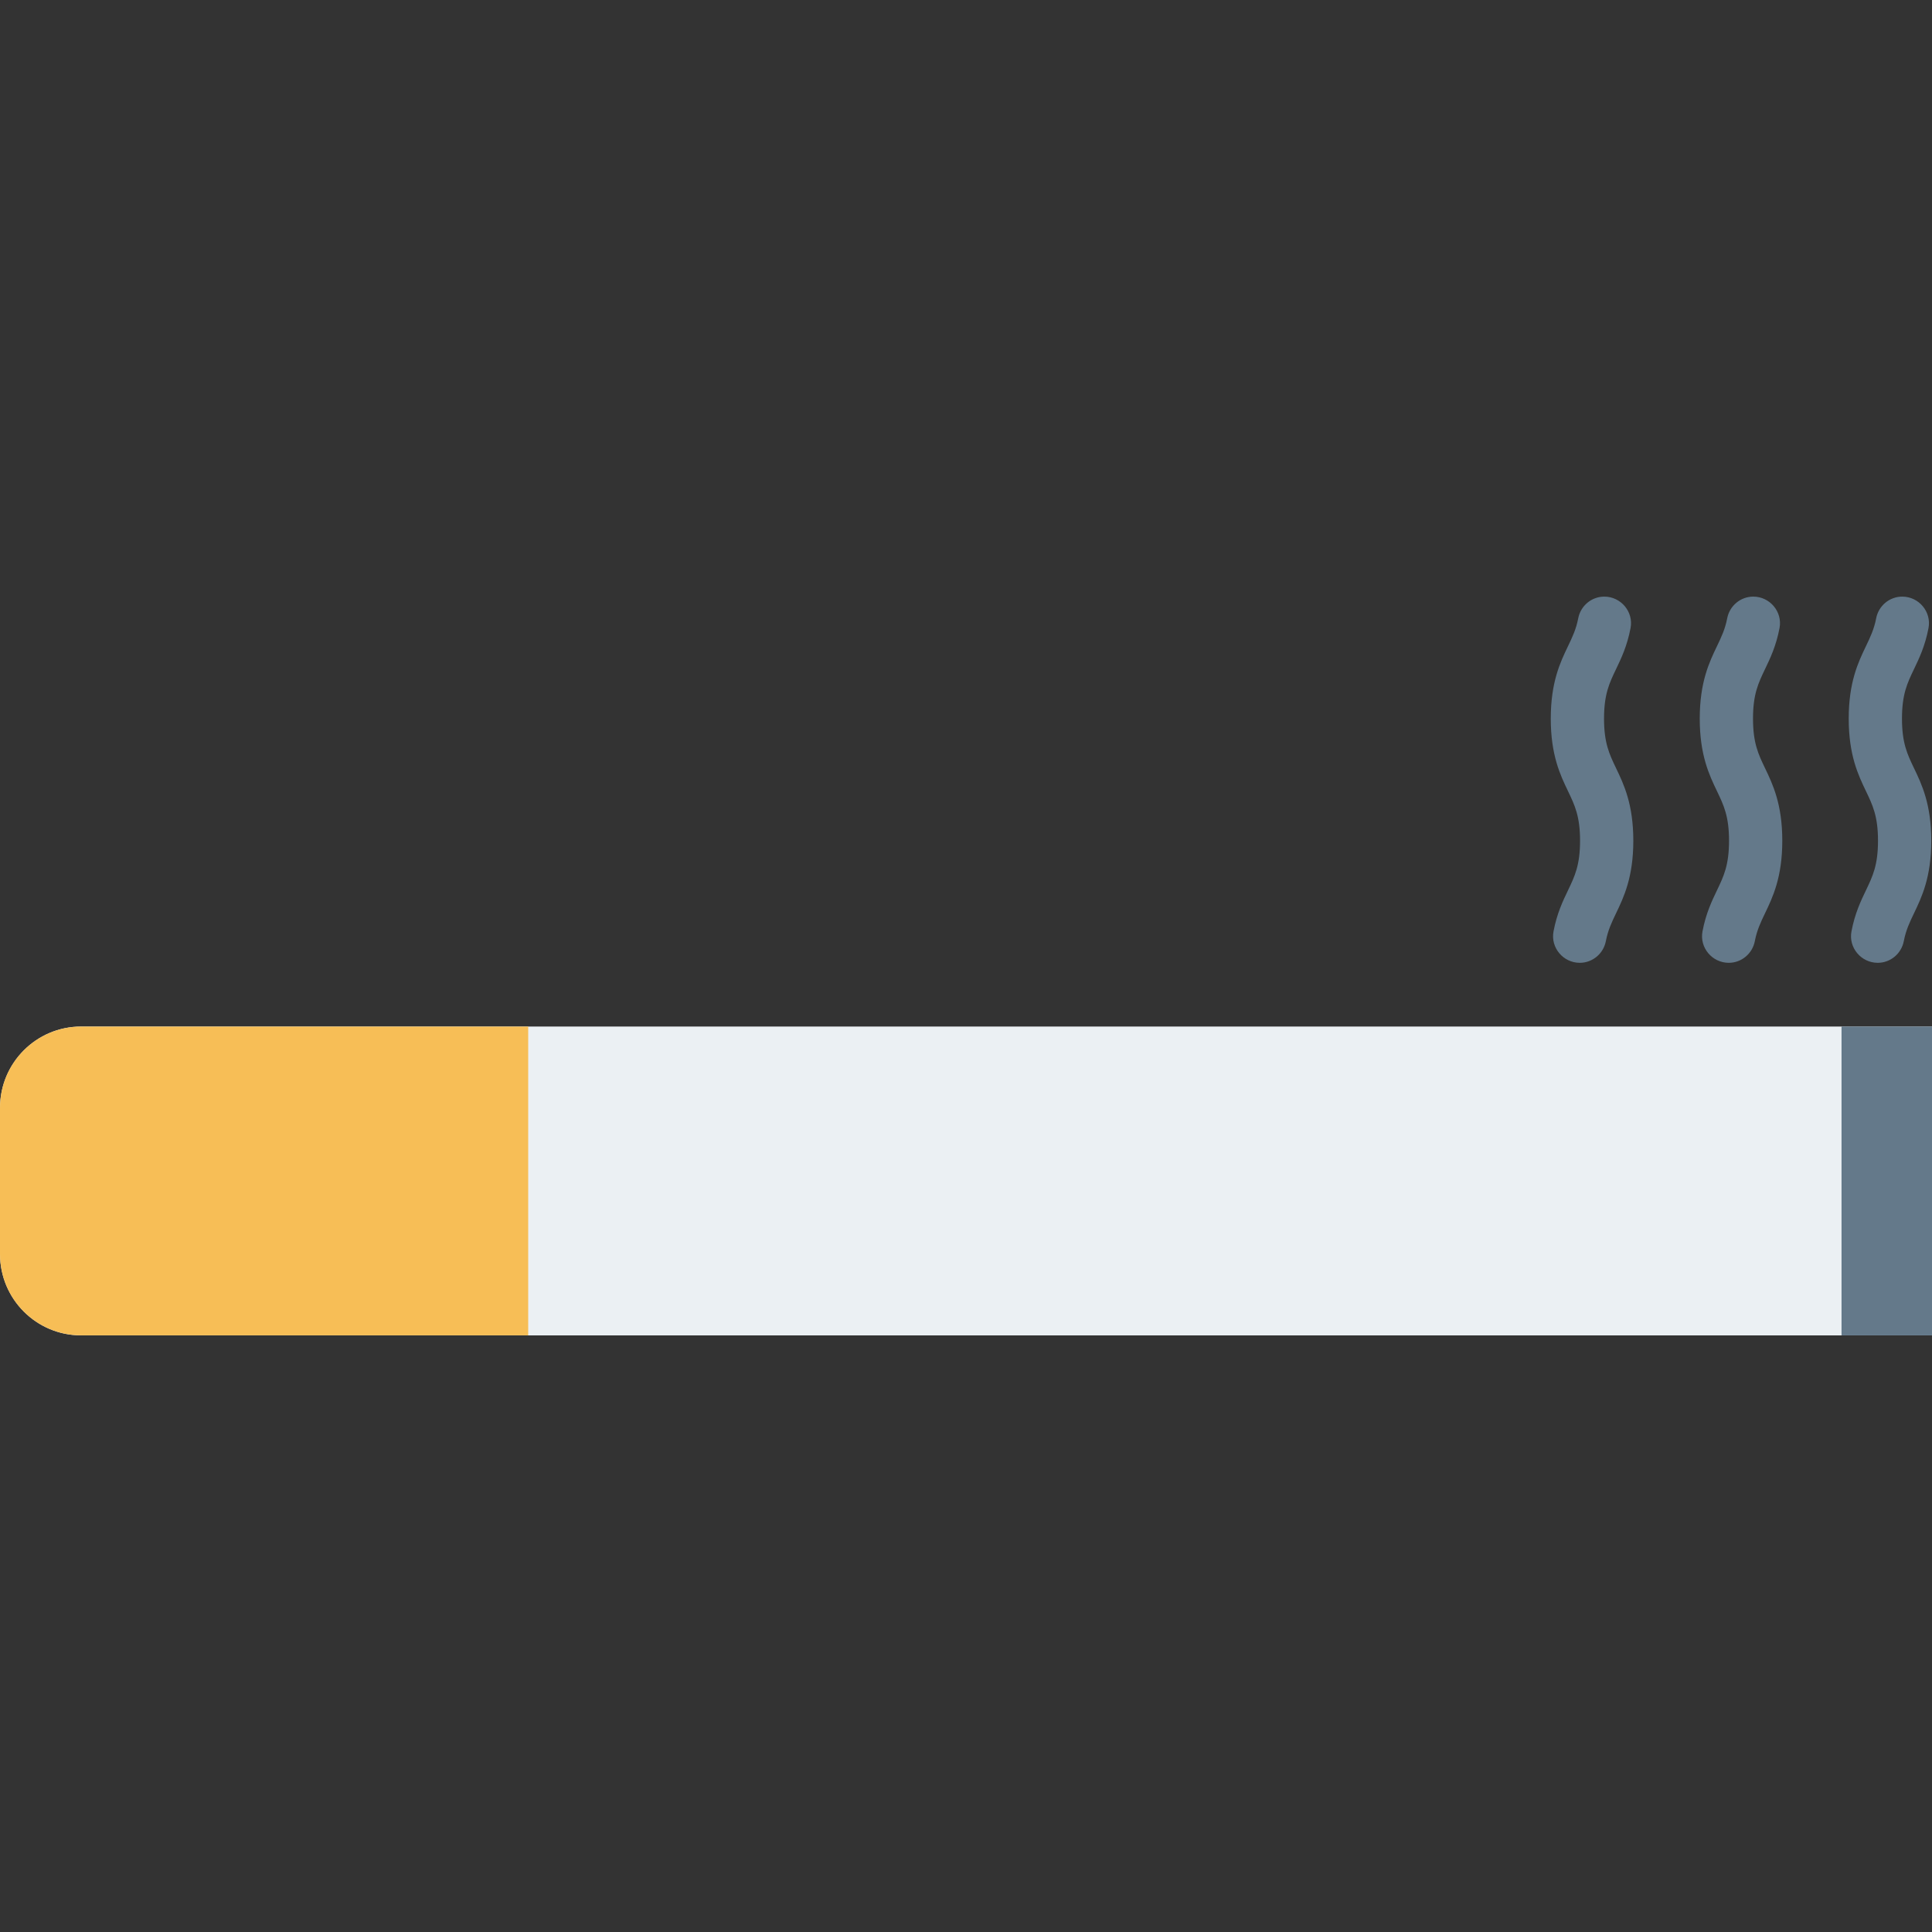 <?xml version="1.0" encoding="iso-8859-1"?>
<!-- Generator: Adobe Illustrator 19.0.0, SVG Export Plug-In . SVG Version: 6.00 Build 0)  -->
<svg version="1.1" id="Capa_1" xmlns="http://www.w3.org/2000/svg" xmlns:xlink="http://www.w3.org/1999/xlink" x="0px" y="0px"
	 viewBox="0 0 468.293 468.293" style="enable-background:new 0 0 468.293 468.293;" xml:space="preserve">
<rect x="0" y="0" width="468.293" height="468.293" fill="#333333" stroke="none"/>
<path style="fill:#EBF0F3;" d="M468.293,248.819H19.632c-10.801,0-19.622,8.822-19.622,19.704v35.451
	c0,10.882,8.821,19.704,19.622,19.704h448.661V248.819z"/>
<path style="fill:#F7BE56;" d="M19.669,248.827C8.806,248.827,0,257.633,0,268.495v35.504c0,10.863,8.806,19.669,19.669,19.669
	H128.03v-74.842H19.669z"/>
<g>
	<path style="fill:#64798A;" d="M455.139,233.374L455.139,233.374c-4.012,0-7.113-3.664-6.368-7.607
		c0.825-4.364,2.274-7.385,3.521-9.982c1.626-3.395,2.912-6.074,2.912-12.006c0-5.929-1.286-8.608-2.912-12.003
		c-1.866-3.886-4.186-8.725-4.186-17.591c0-8.863,2.32-13.695,4.186-17.579c1.05-2.189,1.957-4.081,2.469-6.739
		c0.585-3.035,3.229-5.255,6.32-5.255l0,0c4.012,0,7.114,3.665,6.368,7.607c-0.825,4.36-2.274,7.377-3.52,9.972
		c-1.626,3.392-2.912,6.071-2.912,11.993c0,5.932,1.286,8.611,2.912,12.006c1.866,3.886,4.186,8.722,4.186,17.588
		c0,8.867-2.32,13.705-4.186,17.591c-1.05,2.192-1.958,4.085-2.47,6.747C460.875,231.154,458.23,233.374,455.139,233.374z"/>
	<path style="fill:#64798A;" d="M419.03,233.374L419.03,233.374c-4.012,0-7.113-3.664-6.368-7.607
		c0.825-4.364,2.274-7.385,3.521-9.982c1.626-3.395,2.912-6.074,2.912-12.006c0-5.929-1.286-8.608-2.912-12.003
		c-1.866-3.886-4.186-8.725-4.186-17.591c0-8.863,2.32-13.695,4.186-17.579c1.05-2.189,1.957-4.081,2.469-6.739
		c0.585-3.035,3.229-5.255,6.32-5.255l0,0c4.013,0,7.114,3.665,6.368,7.607c-0.825,4.36-2.274,7.377-3.52,9.972
		c-1.626,3.392-2.912,6.071-2.912,11.993c0,5.932,1.286,8.611,2.912,12.006c1.866,3.886,4.186,8.722,4.186,17.588
		c0,8.867-2.32,13.705-4.186,17.591c-1.05,2.192-1.958,4.085-2.47,6.747C424.766,231.154,422.121,233.374,419.03,233.374z"/>
	<path style="fill:#64798A;" d="M382.921,233.374L382.921,233.374c-4.012,0-7.113-3.664-6.368-7.607
		c0.825-4.364,2.274-7.385,3.521-9.982c1.626-3.395,2.912-6.074,2.912-12.006c0-5.929-1.286-8.608-2.912-12.003
		c-1.866-3.886-4.186-8.725-4.186-17.591c0-8.863,2.32-13.695,4.186-17.579c1.05-2.189,1.957-4.081,2.469-6.739
		c0.585-3.035,3.229-5.255,6.32-5.255l0,0c4.012,0,7.114,3.665,6.368,7.607c-0.825,4.36-2.274,7.377-3.52,9.972
		c-1.626,3.392-2.912,6.071-2.912,11.993c0,5.932,1.286,8.611,2.912,12.006c1.866,3.886,4.186,8.722,4.186,17.588
		c0,8.867-2.32,13.705-4.186,17.591c-1.05,2.192-1.958,4.085-2.47,6.747C388.657,231.154,386.012,233.374,382.921,233.374z"/>
	<rect x="446.364" y="248.819" style="fill:#64798A;" width="21.929" height="74.858"/>
</g>
<g>
</g>
<g>
</g>
<g>
</g>
<g>
</g>
<g>
</g>
<g>
</g>
<g>
</g>
<g>
</g>
<g>
</g>
<g>
</g>
<g>
</g>
<g>
</g>
<g>
</g>
<g>
</g>
<g>
</g>
</svg>

